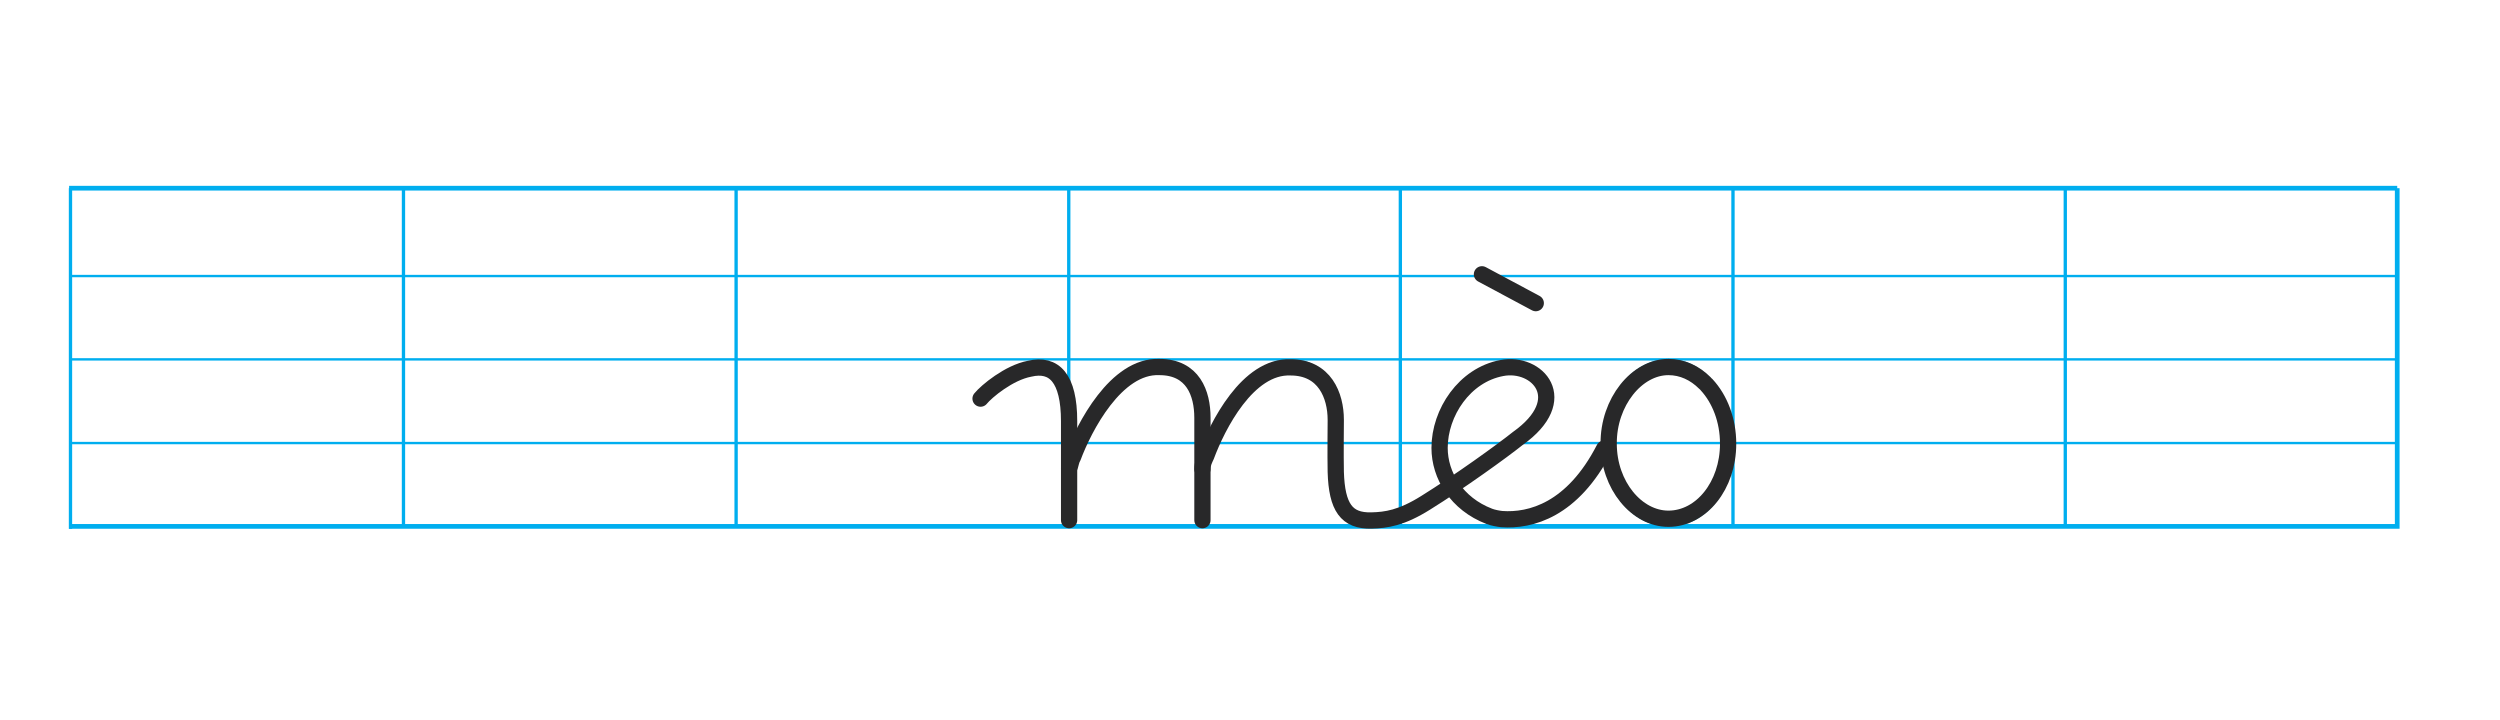 <?xml version="1.0" encoding="utf-8"?>
<!-- Generator: Adobe Illustrator 21.1.0, SVG Export Plug-In . SVG Version: 6.00 Build 0)  -->
<svg version="1.1" id="Layer_1" xmlns="http://www.w3.org/2000/svg" xmlns:xlink="http://www.w3.org/1999/xlink" x="0px" y="0px"
	 viewBox="0 0 720 207.5" style="enable-background:new 0 0 720 207.5;" xml:space="preserve">
<style type="text/css">
	.st0{fill:none;stroke:#00AEEF;stroke-width:0.688;}
	.st1{fill:none;stroke:#00AEEF;stroke-width:1.359;}
	.st2{fill:none;stroke:#00AEEF;stroke-width:0.959;}
	.st3{fill:none;stroke:#00AEEF;stroke-width:1.688;stroke-linecap:round;}
	.st4{fill:none;stroke:#282829;stroke-width:4.683;stroke-linecap:round;stroke-linejoin:round;stroke-miterlimit:10;}
</style>
<g>
	<line class="st0" x1="19.9" y1="127.6" x2="690.2" y2="127.6"/>
	<line class="st0" x1="19.9" y1="103.5" x2="690.2" y2="103.5"/>
	<line class="st0" x1="19.9" y1="79.5" x2="690.2" y2="79.5"/>
	<line class="st1" x1="19.9" y1="54.2" x2="690.4" y2="54.2"/>
	<line class="st2" x1="116.2" y1="151.7" x2="116.2" y2="54.2"/>
	<line class="st2" x1="212" y1="151.7" x2="212" y2="54.2"/>
	<line class="st2" x1="20.3" y1="152.3" x2="20.3" y2="54.2"/>
	<line class="st2" x1="307.8" y1="151.7" x2="307.8" y2="54.2"/>
	<line class="st2" x1="403.3" y1="151.7" x2="403.3" y2="54.2"/>
	<line class="st2" x1="499.1" y1="151.7" x2="499.1" y2="54.2"/>
	<line class="st2" x1="594.8" y1="151.7" x2="594.8" y2="54.3"/>
	<polyline class="st1" points="19.9,151.6 690.2,151.6 690.4,151.6 690.4,54.2 	"/>
</g>
<line class="st3" x1="442.3" y1="87.3" x2="426.8" y2="79"/>
<line class="st4" x1="442.3" y1="87.3" x2="426.8" y2="79"/>
<path class="st3" d="M307.9,151.1V120c0-12.4-4.3-16.8-11.4-15.1c-5.9,1.1-12.4,6.5-14.1,8.6"/>
<path class="st3" d="M307.9,134.9c0.5-1.1,0.5-2.2,1.1-3.2c3.2-8.6,12.4-27.8,24.9-27.3c9.7,0,12.4,7.6,12.4,14.6v32.1"/>
<path class="st3" d="M462,129.2c-9.1,17.7-21.2,22.2-29.5,21.6c-1-0.1-2.6-0.4-3.6-0.8c-9.4-3.6-14.9-13-14.3-22.2
	c0-10.2,7.2-21,17.9-23c10.2-2,20.5,10.2,4.6,21.5c-4.5,3.6-16.7,12.4-26.5,18.5c-7,4.4-11.4,6.3-15.6,6.4c-7.2,0.2-10-3.8-10.3-14
	c-0.1-4.7,0-17.3,0-17.3v-0.5c0-7-3.2-15.1-13-15.1c-12.4-0.5-21.1,18.4-24.3,27c-0.5,1.1-1.1,2.2-1.1,3.8"/>
<path class="st4" d="M307.9,149.8v-28.5c0-12.4-4.3-16.8-11.4-15.1c-5.9,1.1-12.4,6.5-14.1,8.6"/>
<path class="st4" d="M307.9,134.9c0.5-1.1,0.5-2.2,1.1-3.2c3.2-8.6,12.4-26.5,24.9-26c9.7,0,12.4,7.6,12.4,14.6v29.5"/>
<path class="st4" d="M462,129.2c-9.1,17.7-21.2,20.9-29.5,20.3c-1-0.1-2.6-0.4-3.6-0.8c-9.4-3.6-14.3-11.8-14.3-19.7
	c0-10.2,7.2-21,17.9-23c10.2-2,20.5,9,4.6,20.3c-4.5,3.6-16.7,12.4-26.5,18.5c-7,4.4-11.4,5-15.6,5.1c-7.2,0.2-10-3.8-10.3-14
	c-0.1-4.7,0-14.5,0-14.5v-0.5c0-7-3.2-15.1-13-15.1c-12.4-0.5-21.1,16.9-24.3,25.5c-0.5,1.1-1.1,2.2-1.1,3.8"/>
<path class="st3" d="M480.5,104.2c10.2,0,18.4,10.8,18.4,23.6s-8.2,23.1-18.4,23.1c-9.7,0-18.4-10.2-18.4-23.1
	S470.8,104.2,480.5,104.2z"/>
<path class="st4" d="M491.5,110.8c3.8,4.1,6.2,10.2,6.2,17c0,12-7.7,21.6-17.2,21.6c-9.1,0-17.2-9.6-17.2-21.6
	c-0.1-12,8.1-22.1,17.2-22.1c4,0,7.6,1.7,10.5,4.6"/>
</svg>
